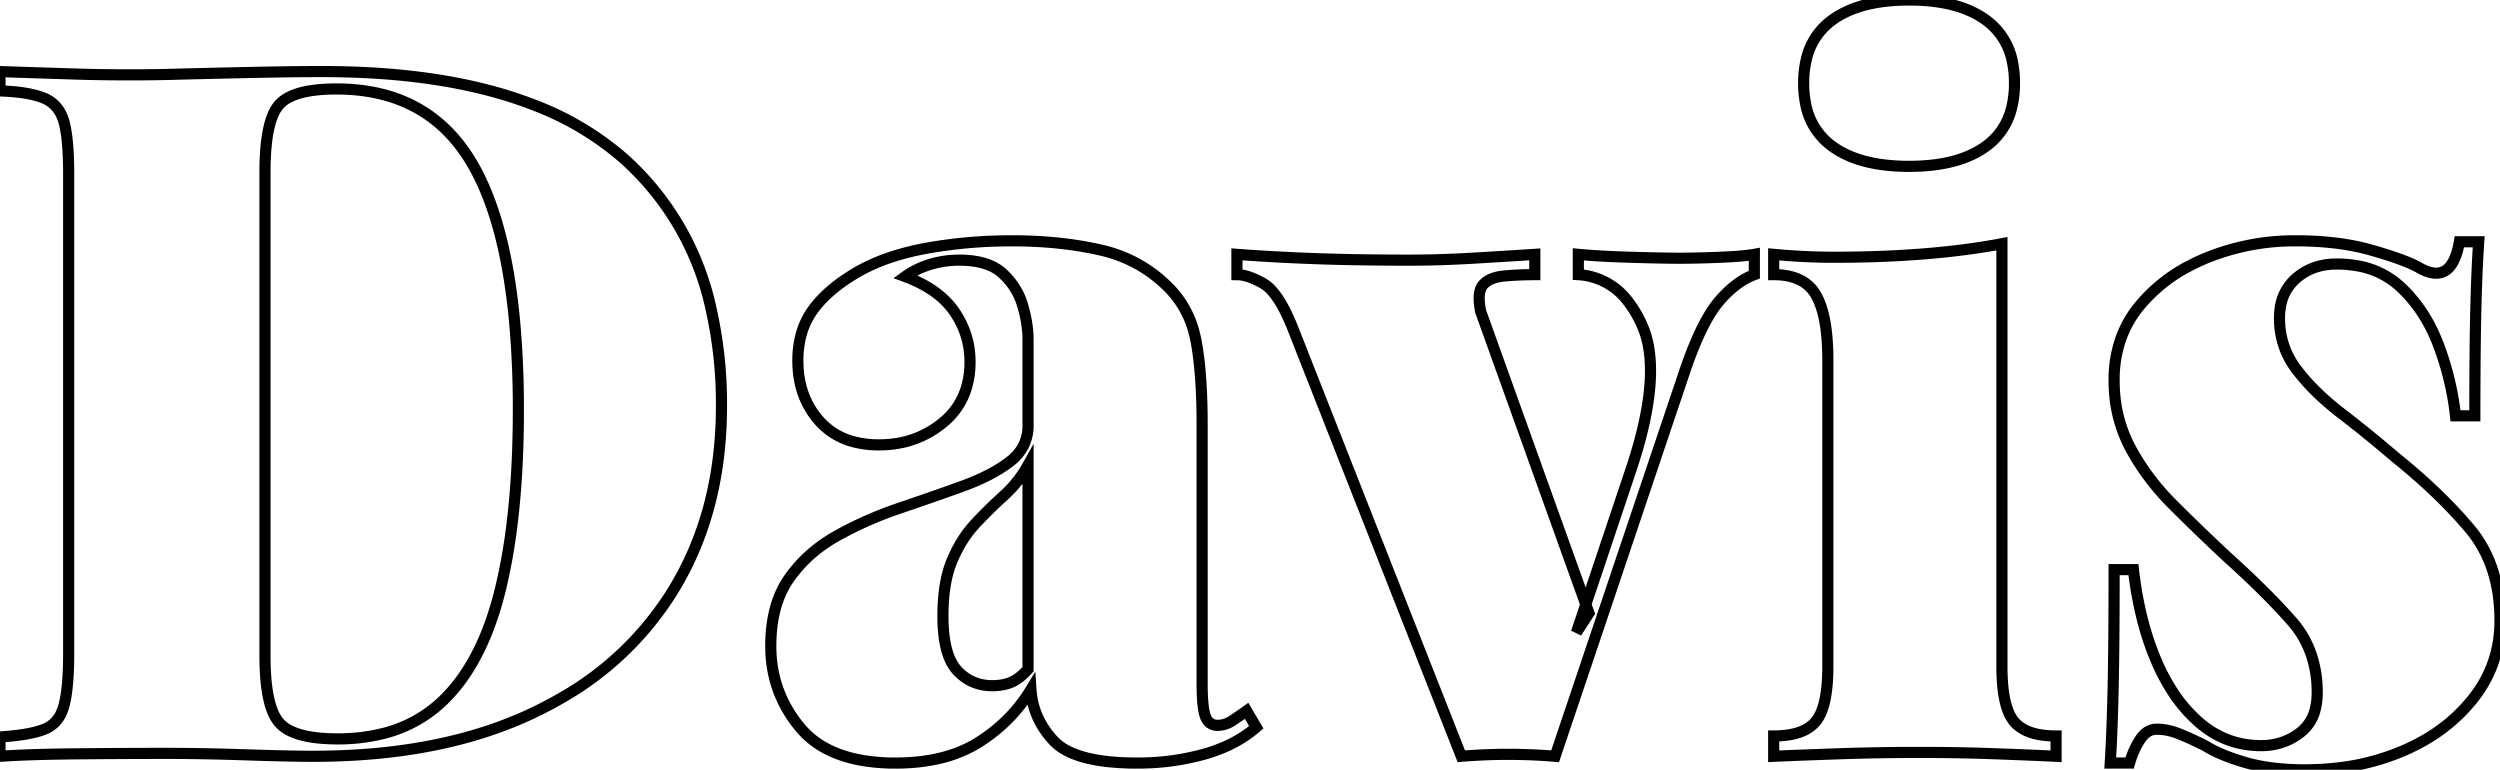 <svg width="211.971" height="65.272" viewBox="0 0 211.971 65.272" xmlns="http://www.w3.org/2000/svg"><g id="svgGroup" stroke-linecap="round" fill-rule="evenodd" font-size="9pt" stroke="#000" stroke-width="0.25mm" fill="none" style="stroke:#000;stroke-width:0.25mm;fill:none"><path d="M 208.526 20.5 L 210.166 20.5 Q 210.002 22.878 209.92 26.281 Q 209.847 29.325 209.839 34.108 A 712.259 712.259 0 0 0 209.838 35.26 L 208.198 35.26 Q 207.87 32.226 206.763 29.274 Q 205.656 26.322 203.565 24.354 A 7.114 7.114 0 0 0 199.808 22.525 A 9.954 9.954 0 0 0 198.112 22.386 A 5.643 5.643 0 0 0 196.362 22.648 A 4.751 4.751 0 0 0 194.668 23.616 A 4.042 4.042 0 0 0 193.327 26.18 A 5.789 5.789 0 0 0 193.274 26.978 Q 193.274 29.438 194.75 31.365 A 17.999 17.999 0 0 0 196.67 33.481 A 23.531 23.531 0 0 0 198.522 35.055 Q 200.818 36.818 203.114 38.786 Q 206.886 41.82 209.428 44.854 Q 211.97 47.888 211.97 52.644 Q 211.97 56.334 209.715 59.204 A 14.346 14.346 0 0 1 205.291 62.913 A 17.631 17.631 0 0 1 203.729 63.673 A 19.829 19.829 0 0 1 197.929 65.145 A 24.442 24.442 0 0 1 195.406 65.272 A 22.605 22.605 0 0 1 193.041 65.155 Q 191.875 65.032 190.863 64.78 A 12.869 12.869 0 0 1 190.404 64.657 Q 188.272 64.042 186.96 63.222 A 39.135 39.135 0 0 0 186.028 62.771 Q 185.661 62.599 185.33 62.456 A 18.865 18.865 0 0 0 184.705 62.197 Q 183.762 61.828 182.86 61.828 A 1.463 1.463 0 0 0 181.849 62.235 Q 181.645 62.42 181.466 62.689 Q 180.892 63.55 180.564 64.698 L 178.924 64.698 Q 179.088 62.074 179.17 58.302 Q 179.243 54.928 179.251 49.585 A 888.983 888.983 0 0 0 179.252 48.298 L 180.892 48.298 A 31.53 31.53 0 0 0 181.62 52.398 A 24.016 24.016 0 0 0 182.819 56.006 A 17.061 17.061 0 0 0 184.232 58.673 A 12.271 12.271 0 0 0 186.509 61.295 Q 188.764 63.222 191.716 63.222 Q 193.602 63.222 195.037 62.115 A 3.533 3.533 0 0 0 196.31 60.121 Q 196.472 59.484 196.472 58.712 A 9.898 9.898 0 0 0 196.002 55.606 A 8.386 8.386 0 0 0 194.299 52.644 A 51.366 51.366 0 0 0 192.514 50.73 Q 190.896 49.077 188.846 47.232 A 193.513 193.513 0 0 1 185.317 43.857 A 168.705 168.705 0 0 1 184.213 42.763 Q 182.04 40.59 180.646 38.007 A 11.702 11.702 0 0 1 179.286 33.211 A 14.05 14.05 0 0 1 179.252 32.226 A 10.454 10.454 0 0 1 179.795 28.803 A 9.189 9.189 0 0 1 181.425 25.912 A 13.604 13.604 0 0 1 185.596 22.564 A 16.795 16.795 0 0 1 187.124 21.853 A 19.788 19.788 0 0 1 194.543 20.419 A 22.433 22.433 0 0 1 194.668 20.418 A 28.562 28.562 0 0 1 197.66 20.567 Q 199.244 20.734 200.62 21.088 A 16.961 16.961 0 0 1 201.023 21.197 A 45.007 45.007 0 0 1 202.302 21.579 Q 203.586 21.985 204.424 22.354 A 8.644 8.644 0 0 1 205 22.632 A 4.99 4.99 0 0 0 205.533 22.913 Q 207.837 23.939 208.475 20.773 A 9.122 9.122 0 0 0 208.526 20.5 Z M 0 64.124 L 0 62.484 A 25.249 25.249 0 0 0 1.326 62.366 Q 2.888 62.182 3.772 61.828 A 2.607 2.607 0 0 0 5.221 60.399 A 3.895 3.895 0 0 0 5.412 59.86 A 8.39 8.39 0 0 0 5.61 58.913 Q 5.772 57.873 5.81 56.385 A 37.353 37.353 0 0 0 5.822 55.432 L 5.822 14.76 Q 5.822 11.726 5.412 10.291 A 3.33 3.33 0 0 0 4.96 9.308 A 2.746 2.746 0 0 0 3.731 8.323 Q 2.583 7.842 0.465 7.728 A 23.041 23.041 0 0 0 0 7.708 L 0 6.068 A 1259.028 1259.028 0 0 0 1.284 6.112 Q 3.352 6.181 6.273 6.273 Q 10.168 6.396 14.104 6.314 A 1042.207 1042.207 0 0 1 17.12 6.237 Q 18.7 6.199 20.448 6.161 A 1701.796 1701.796 0 0 1 20.951 6.15 Q 24.672 6.07 27.182 6.068 A 160.153 160.153 0 0 1 27.306 6.068 Q 37.963 6.068 45.212 8.879 A 25.177 25.177 0 0 1 52.849 13.407 A 23.777 23.777 0 0 1 60.318 26.32 A 36.41 36.41 0 0 1 61.172 34.44 Q 61.172 43.378 57.072 50.061 A 26.522 26.522 0 0 1 47.555 59.208 A 32.725 32.725 0 0 1 45.223 60.434 Q 37.474 64.124 26.568 64.124 A 86.376 86.376 0 0 1 25.474 64.117 Q 24.232 64.101 22.521 64.052 A 361.888 361.888 0 0 1 20.869 64.001 Q 17.663 63.896 15.092 63.881 A 142.574 142.574 0 0 0 14.268 63.878 Q 10.168 63.878 6.273 63.919 A 187.918 187.918 0 0 0 4.42 63.947 Q 2.154 63.994 0.518 64.091 A 55.201 55.201 0 0 0 0 64.124 Z M 87.166 36.08 L 87.166 28.782 Q 87.166 27.47 86.715 25.912 Q 86.264 24.354 85.034 23.206 Q 84.056 22.293 82.3 22.106 A 9.039 9.039 0 0 0 81.344 22.058 A 8.391 8.391 0 0 0 78.848 22.426 A 7.181 7.181 0 0 0 78.843 22.427 A 7.575 7.575 0 0 0 77.469 23.001 A 6.455 6.455 0 0 0 76.752 23.452 Q 79.622 24.518 80.934 26.445 Q 82.246 28.372 82.246 30.668 A 7.521 7.521 0 0 1 81.903 32.997 A 6.007 6.007 0 0 1 79.95 35.834 Q 77.654 37.72 74.538 37.72 A 8.435 8.435 0 0 1 72.457 37.478 A 5.802 5.802 0 0 1 69.454 35.67 Q 67.65 33.62 67.65 30.586 A 8.453 8.453 0 0 1 67.893 28.511 A 6.493 6.493 0 0 1 68.921 26.281 Q 69.997 24.789 71.982 23.503 A 18.085 18.085 0 0 1 72.734 23.042 A 15.948 15.948 0 0 1 75.625 21.781 Q 77.024 21.321 78.638 21.033 A 40.271 40.271 0 0 1 84.683 20.433 A 45.345 45.345 0 0 1 85.854 20.418 Q 89.872 20.418 93.316 21.197 Q 96.76 21.976 99.22 24.518 A 8.347 8.347 0 0 1 101.239 28.165 A 10.416 10.416 0 0 1 101.434 29.028 Q 101.765 30.846 101.873 33.368 A 61.381 61.381 0 0 1 101.926 35.998 L 101.926 57.974 Q 101.926 59.91 102.182 60.676 A 1.895 1.895 0 0 0 102.213 60.762 A 1.393 1.393 0 0 0 102.417 61.127 Q 102.695 61.477 103.173 61.499 A 1.418 1.418 0 0 0 103.238 61.5 A 2.165 2.165 0 0 0 104.236 61.251 A 2.765 2.765 0 0 0 104.509 61.09 Q 105.124 60.68 105.698 60.27 L 106.518 61.664 A 10.517 10.517 0 0 1 103.779 63.356 A 13.448 13.448 0 0 1 102.049 63.96 A 20.751 20.751 0 0 1 96.983 64.692 A 23.3 23.3 0 0 1 96.432 64.698 A 23.625 23.625 0 0 1 94.13 64.595 Q 91.835 64.369 90.47 63.651 A 4.213 4.213 0 0 1 89.339 62.812 Q 87.576 60.926 87.412 58.466 Q 85.772 61.172 82.984 62.935 Q 80.442 64.543 76.673 64.684 A 19.706 19.706 0 0 1 75.932 64.698 A 16.375 16.375 0 0 1 72.965 64.448 Q 71.351 64.15 70.102 63.497 A 7.29 7.29 0 0 1 67.855 61.705 Q 65.354 58.712 65.354 54.776 Q 65.354 51.843 66.432 49.818 A 7.393 7.393 0 0 1 66.912 49.036 A 11.784 11.784 0 0 1 66.936 49.002 Q 68.441 46.88 70.817 45.515 A 13.855 13.855 0 0 1 70.971 45.428 Q 73.472 44.034 76.26 43.091 A 302.993 302.993 0 0 0 78.976 42.158 A 260.163 260.163 0 0 0 81.549 41.246 Q 84.05 40.344 85.608 39.155 A 4.112 4.112 0 0 0 86.638 38.04 A 3.675 3.675 0 0 0 87.166 36.08 Z M 148.748 21.566 L 148.748 23.288 A 5.943 5.943 0 0 0 147.268 24.104 Q 146.495 24.676 145.755 25.543 A 8.908 8.908 0 0 0 144.907 26.747 Q 143.906 28.417 142.926 31.242 L 131.856 64.124 Q 129.888 63.96 127.879 63.96 Q 125.87 63.96 123.902 64.124 L 109.634 27.88 A 18.643 18.643 0 0 0 109.053 26.55 Q 108.43 25.275 107.788 24.591 A 2.965 2.965 0 0 0 107.092 24.026 A 8.24 8.24 0 0 0 106.349 23.653 Q 105.512 23.288 104.878 23.288 L 104.878 21.566 A 166.167 166.167 0 0 0 109.936 21.866 A 184.501 184.501 0 0 0 111.684 21.935 A 194.874 194.874 0 0 0 115.394 22.027 A 258.795 258.795 0 0 0 119.474 22.058 A 88.376 88.376 0 0 0 123.105 21.981 A 103.915 103.915 0 0 0 124.845 21.894 Q 127.674 21.73 130.134 21.566 L 130.134 23.288 A 30.512 30.512 0 0 0 128.73 23.319 A 22.242 22.242 0 0 0 127.469 23.411 Q 126.705 23.49 126.211 23.773 A 1.774 1.774 0 0 0 125.747 24.149 A 1.207 1.207 0 0 0 125.516 24.575 Q 125.333 25.14 125.488 26.108 A 7.876 7.876 0 0 0 125.542 26.404 L 134.726 51.988 L 133.66 53.628 L 138.252 39.934 Q 140.458 33.381 139.789 29.471 A 7.884 7.884 0 0 0 139.236 27.593 A 9.582 9.582 0 0 0 138.079 25.612 A 5.672 5.672 0 0 0 133.824 23.288 L 133.824 21.566 A 45.041 45.041 0 0 0 135.124 21.669 Q 135.8 21.714 136.582 21.75 A 109.021 109.021 0 0 0 138.252 21.812 Q 140.324 21.875 141.675 21.89 A 70.138 70.138 0 0 0 142.434 21.894 Q 143.91 21.894 145.878 21.812 Q 147.846 21.73 148.748 21.566 Z M 169.74 20.664 L 169.74 56.498 A 18.167 18.167 0 0 0 169.8 58.037 Q 169.928 59.535 170.328 60.445 A 3.036 3.036 0 0 0 170.765 61.172 Q 171.52 62.078 173.097 62.317 A 8.274 8.274 0 0 0 174.332 62.402 L 174.332 64.124 A 186.847 186.847 0 0 0 173.409 64.081 Q 172.352 64.033 170.859 63.975 A 876.63 876.63 0 0 0 169.412 63.919 Q 166.132 63.796 162.688 63.796 Q 159.244 63.796 155.718 63.919 A 1080.212 1080.212 0 0 0 154.063 63.978 Q 152.467 64.036 151.328 64.084 A 240.07 240.07 0 0 0 150.388 64.124 L 150.388 62.402 A 8.26 8.26 0 0 0 151.631 62.315 Q 152.27 62.218 152.773 62.011 A 2.979 2.979 0 0 0 153.955 61.172 Q 154.783 60.179 154.942 57.742 A 19.118 19.118 0 0 0 154.98 56.498 L 154.98 30.504 A 22.046 22.046 0 0 0 154.902 28.581 Q 154.703 26.318 153.996 25.051 Q 153.012 23.288 150.388 23.288 L 150.388 21.566 A 55.198 55.198 0 0 0 154.854 21.808 A 49.823 49.823 0 0 0 155.472 21.812 Q 159.572 21.812 163.139 21.525 A 68.513 68.513 0 0 0 167.187 21.083 A 54.874 54.874 0 0 0 169.74 20.664 Z M 22.468 14.596 L 22.468 55.596 A 23.914 23.914 0 0 0 22.533 57.437 Q 22.669 59.183 23.085 60.25 A 3.489 3.489 0 0 0 23.657 61.254 A 3.024 3.024 0 0 0 24.715 62.019 Q 25.745 62.492 27.435 62.61 A 17.138 17.138 0 0 0 28.618 62.648 A 15.584 15.584 0 0 0 32.489 62.193 A 11.146 11.146 0 0 0 37.556 59.409 Q 40.36 56.708 41.88 51.925 A 29.898 29.898 0 0 0 42.435 49.938 A 48.196 48.196 0 0 0 43.417 44.428 Q 43.751 41.708 43.877 38.614 A 95.065 95.065 0 0 0 43.952 34.768 A 82.332 82.332 0 0 0 43.66 27.577 Q 42.914 19.101 40.262 14.268 Q 37.034 8.386 30.481 7.65 A 17.407 17.407 0 0 0 28.536 7.544 Q 25.786 7.544 24.431 8.285 A 2.742 2.742 0 0 0 23.616 8.938 A 3.53 3.53 0 0 0 23.061 9.949 Q 22.468 11.531 22.468 14.596 Z M 161.868 0 Q 166.132 0 168.469 1.763 A 5.683 5.683 0 0 1 170.641 5.303 A 8.787 8.787 0 0 1 170.806 7.052 A 8.427 8.427 0 0 1 170.554 9.176 A 5.611 5.611 0 0 1 168.469 12.341 Q 166.646 13.717 163.649 14.019 A 17.765 17.765 0 0 1 161.868 14.104 Q 157.604 14.104 155.267 12.341 A 5.683 5.683 0 0 1 153.095 8.801 A 8.787 8.787 0 0 1 152.93 7.052 A 8.427 8.427 0 0 1 153.182 4.928 A 5.611 5.611 0 0 1 155.267 1.763 Q 157.09 0.388 160.087 0.085 A 17.765 17.765 0 0 1 161.868 0 Z M 87.166 56.744 L 87.166 39.442 Q 86.346 40.918 85.116 42.025 Q 83.886 43.132 82.697 44.403 A 9.73 9.73 0 0 0 81.313 46.319 A 12.176 12.176 0 0 0 80.729 47.519 A 8.839 8.839 0 0 0 80.225 49.187 Q 80.053 50.027 79.989 51.007 A 18.749 18.749 0 0 0 79.95 52.234 A 14.362 14.362 0 0 0 80.024 53.751 Q 80.194 55.34 80.749 56.29 A 3.206 3.206 0 0 0 81.139 56.826 Q 82.328 58.138 84.132 58.138 A 4.838 4.838 0 0 0 84.958 58.071 A 3.669 3.669 0 0 0 85.731 57.851 A 2.942 2.942 0 0 0 86.303 57.531 Q 86.555 57.353 86.812 57.109 A 6.486 6.486 0 0 0 87.166 56.744 Z" vector-effect="non-scaling-stroke"/>

</g></svg>